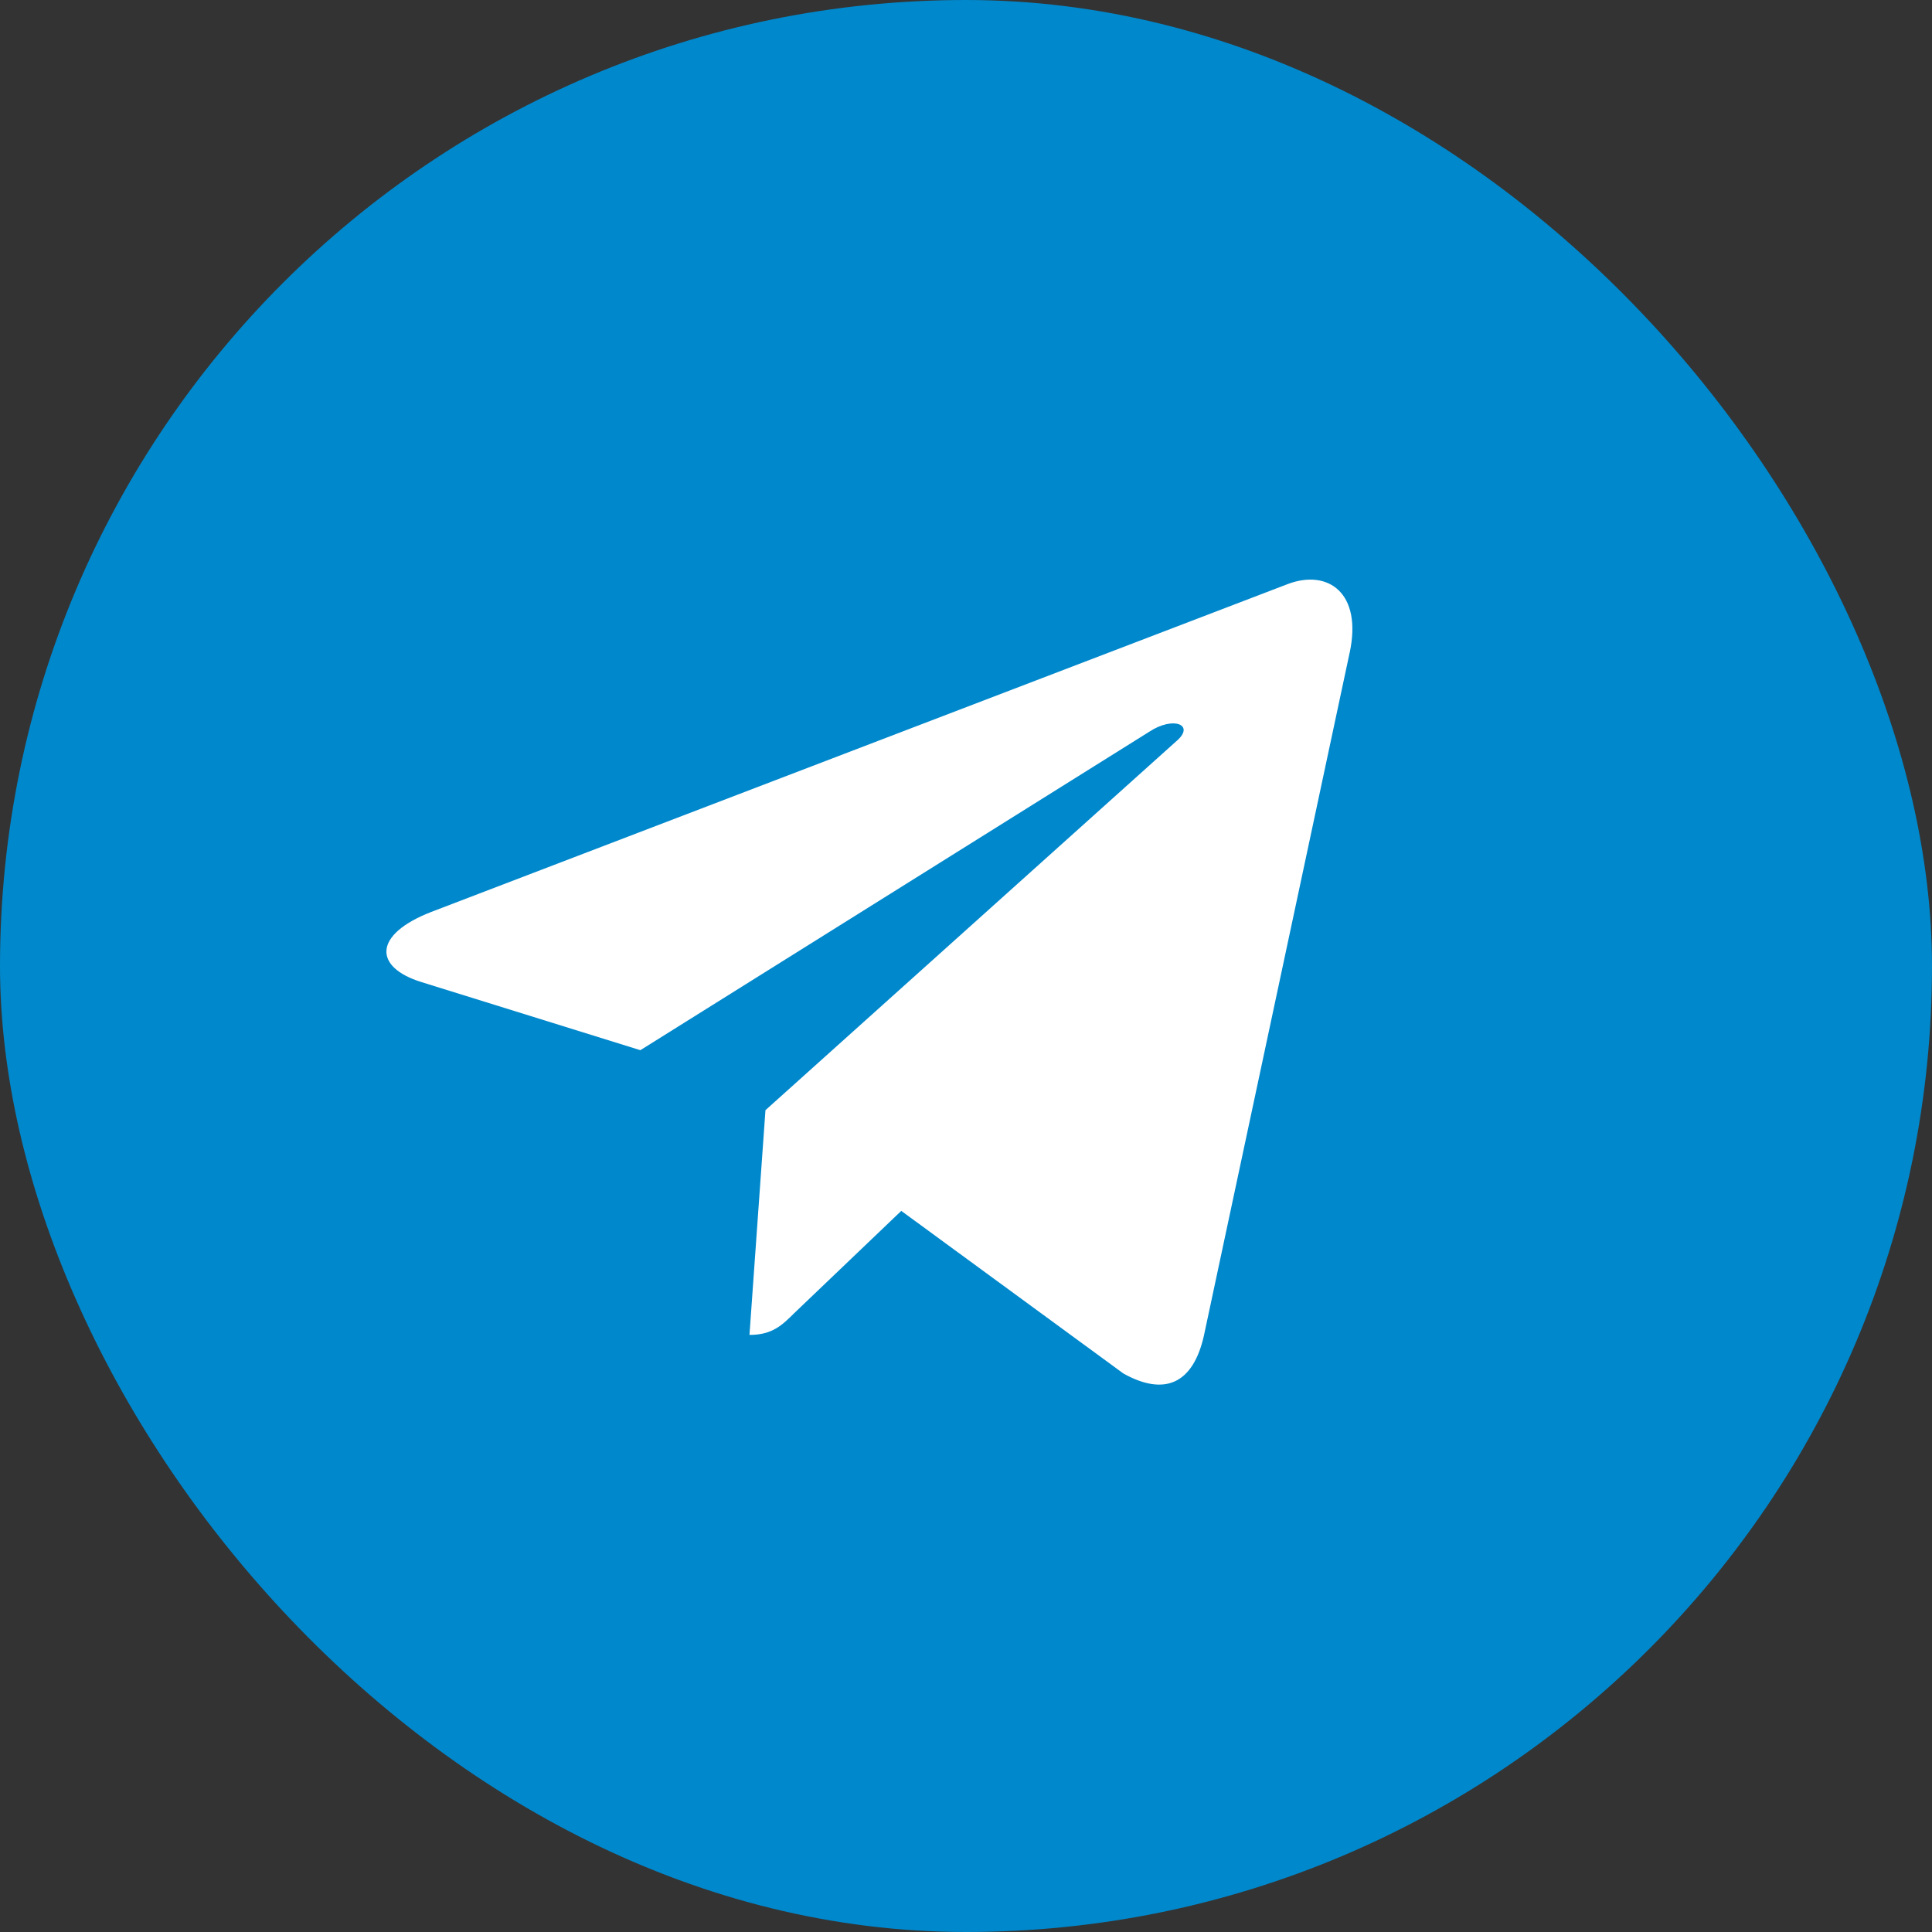 <svg width="40" height="40" viewBox="0 0 40 40" fill="none" xmlns="http://www.w3.org/2000/svg">
<rect x="0" y="0" width="40" height="40" fill="#333333" stroke="none"/>
<rect width="40" height="40" rx="20" fill="#0088CC"/>
<path d="M15.848 22.985L15.517 27.638C15.99 27.638 16.195 27.434 16.441 27.19L18.66 25.07L23.259 28.437C24.102 28.907 24.696 28.66 24.924 27.661L27.942 13.518L27.943 13.517C28.21 12.27 27.492 11.783 26.67 12.089L8.928 18.881C7.718 19.351 7.736 20.026 8.723 20.332L13.258 21.743L23.794 15.15C24.29 14.822 24.741 15.004 24.37 15.332L15.848 22.985Z" fill="white"/>
</svg>
